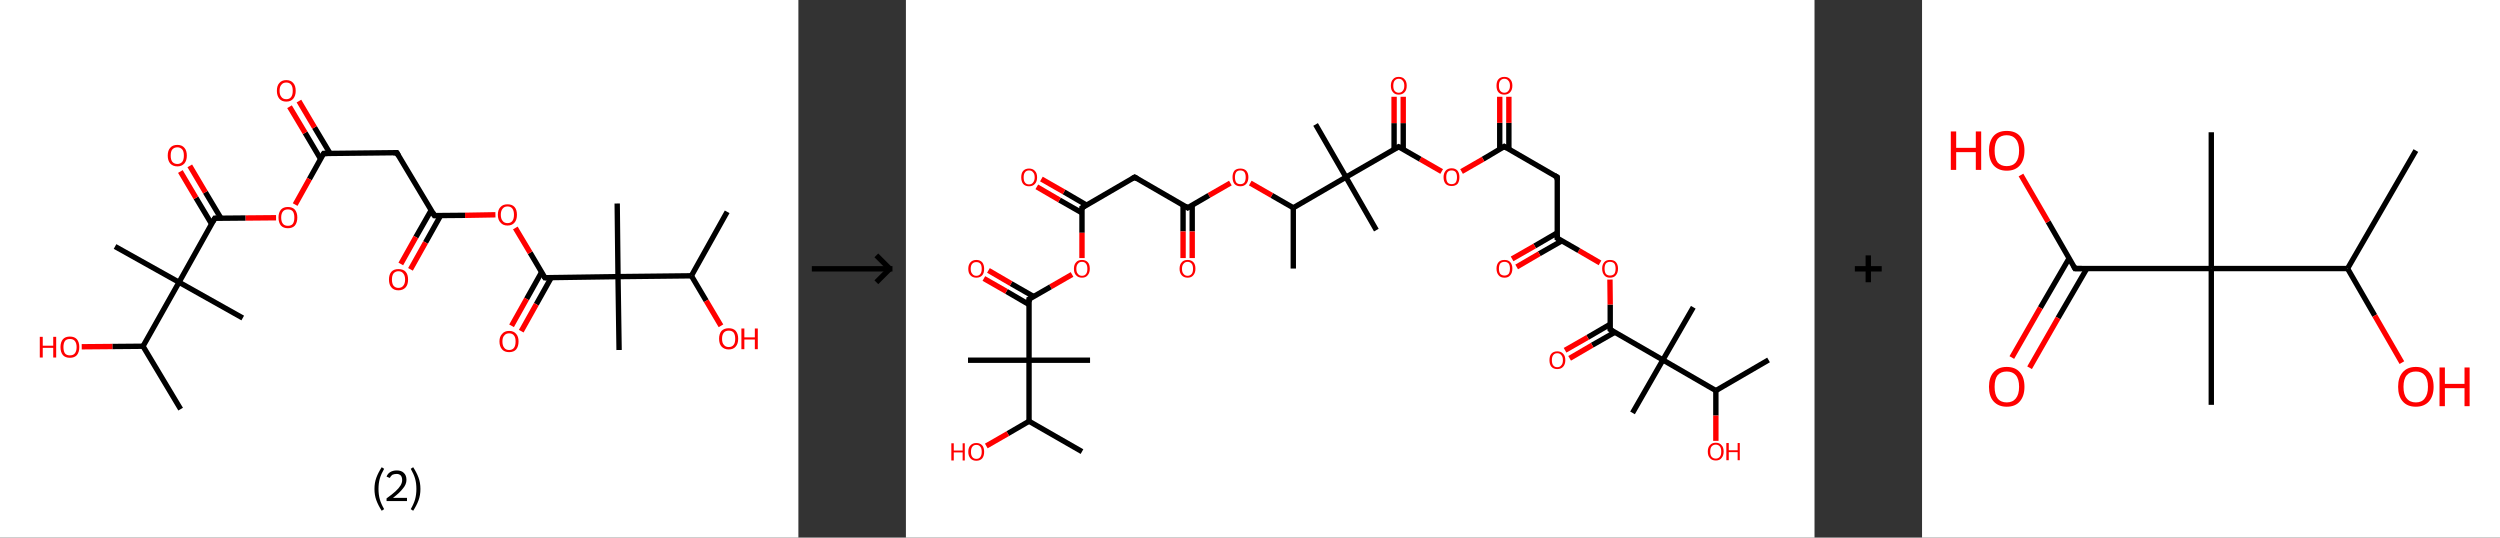 <?xml version='1.0' encoding='ASCII' standalone='yes'?>
<svg xmlns="http://www.w3.org/2000/svg" xmlns:xlink="http://www.w3.org/1999/xlink" version="1.1" width="930.0px" viewBox="0 0 930.0 200.0" height="200.0px">
  <rect x="0" y="0" width="930.0" height="200.0" fill="#333333" stroke="none"/>
  <g>
    <g transform="translate(0, 0) scale(1 1) "><!-- END OF HEADER -->
<rect style="opacity:1.0;fill:#FFFFFF;stroke:none" width="297.0" height="200.0" x="0.0" y="0.0"> </rect>
<path class="bond-0 atom-0 atom-1" d="M 270.5,78.8 L 257.2,102.6" style="fill:none;fill-rule:evenodd;stroke:#000000;stroke-width:2.0px;stroke-linecap:butt;stroke-linejoin:miter;stroke-opacity:1"/>
<path class="bond-1 atom-1 atom-2" d="M 257.2,102.6 L 262.7,111.9" style="fill:none;fill-rule:evenodd;stroke:#000000;stroke-width:2.0px;stroke-linecap:butt;stroke-linejoin:miter;stroke-opacity:1"/>
<path class="bond-1 atom-1 atom-2" d="M 262.7,111.9 L 268.2,121.2" style="fill:none;fill-rule:evenodd;stroke:#FF0000;stroke-width:2.0px;stroke-linecap:butt;stroke-linejoin:miter;stroke-opacity:1"/>
<path class="bond-2 atom-1 atom-3" d="M 257.2,102.6 L 229.9,102.9" style="fill:none;fill-rule:evenodd;stroke:#000000;stroke-width:2.0px;stroke-linecap:butt;stroke-linejoin:miter;stroke-opacity:1"/>
<path class="bond-3 atom-3 atom-4" d="M 229.9,102.9 L 229.6,75.7" style="fill:none;fill-rule:evenodd;stroke:#000000;stroke-width:2.0px;stroke-linecap:butt;stroke-linejoin:miter;stroke-opacity:1"/>
<path class="bond-4 atom-3 atom-5" d="M 229.9,102.9 L 230.3,130.2" style="fill:none;fill-rule:evenodd;stroke:#000000;stroke-width:2.0px;stroke-linecap:butt;stroke-linejoin:miter;stroke-opacity:1"/>
<path class="bond-5 atom-3 atom-6" d="M 229.9,102.9 L 202.7,103.3" style="fill:none;fill-rule:evenodd;stroke:#000000;stroke-width:2.0px;stroke-linecap:butt;stroke-linejoin:miter;stroke-opacity:1"/>
<path class="bond-6 atom-6 atom-7" d="M 201.5,101.2 L 195.9,111.2" style="fill:none;fill-rule:evenodd;stroke:#000000;stroke-width:2.0px;stroke-linecap:butt;stroke-linejoin:miter;stroke-opacity:1"/>
<path class="bond-6 atom-6 atom-7" d="M 195.9,111.2 L 190.3,121.2" style="fill:none;fill-rule:evenodd;stroke:#FF0000;stroke-width:2.0px;stroke-linecap:butt;stroke-linejoin:miter;stroke-opacity:1"/>
<path class="bond-6 atom-6 atom-7" d="M 205.1,103.2 L 199.5,113.2" style="fill:none;fill-rule:evenodd;stroke:#000000;stroke-width:2.0px;stroke-linecap:butt;stroke-linejoin:miter;stroke-opacity:1"/>
<path class="bond-6 atom-6 atom-7" d="M 199.5,113.2 L 193.9,123.2" style="fill:none;fill-rule:evenodd;stroke:#FF0000;stroke-width:2.0px;stroke-linecap:butt;stroke-linejoin:miter;stroke-opacity:1"/>
<path class="bond-7 atom-6 atom-8" d="M 202.7,103.3 L 197.2,94.0" style="fill:none;fill-rule:evenodd;stroke:#000000;stroke-width:2.0px;stroke-linecap:butt;stroke-linejoin:miter;stroke-opacity:1"/>
<path class="bond-7 atom-6 atom-8" d="M 197.2,94.0 L 191.7,84.8" style="fill:none;fill-rule:evenodd;stroke:#FF0000;stroke-width:2.0px;stroke-linecap:butt;stroke-linejoin:miter;stroke-opacity:1"/>
<path class="bond-8 atom-8 atom-9" d="M 184.3,79.9 L 173.0,80.1" style="fill:none;fill-rule:evenodd;stroke:#FF0000;stroke-width:2.0px;stroke-linecap:butt;stroke-linejoin:miter;stroke-opacity:1"/>
<path class="bond-8 atom-8 atom-9" d="M 173.0,80.1 L 161.6,80.2" style="fill:none;fill-rule:evenodd;stroke:#000000;stroke-width:2.0px;stroke-linecap:butt;stroke-linejoin:miter;stroke-opacity:1"/>
<path class="bond-9 atom-9 atom-10" d="M 160.4,78.2 L 154.7,88.2" style="fill:none;fill-rule:evenodd;stroke:#000000;stroke-width:2.0px;stroke-linecap:butt;stroke-linejoin:miter;stroke-opacity:1"/>
<path class="bond-9 atom-9 atom-10" d="M 154.7,88.2 L 149.1,98.2" style="fill:none;fill-rule:evenodd;stroke:#FF0000;stroke-width:2.0px;stroke-linecap:butt;stroke-linejoin:miter;stroke-opacity:1"/>
<path class="bond-9 atom-9 atom-10" d="M 163.9,80.2 L 158.3,90.2" style="fill:none;fill-rule:evenodd;stroke:#000000;stroke-width:2.0px;stroke-linecap:butt;stroke-linejoin:miter;stroke-opacity:1"/>
<path class="bond-9 atom-9 atom-10" d="M 158.3,90.2 L 152.7,100.2" style="fill:none;fill-rule:evenodd;stroke:#FF0000;stroke-width:2.0px;stroke-linecap:butt;stroke-linejoin:miter;stroke-opacity:1"/>
<path class="bond-10 atom-9 atom-11" d="M 161.6,80.2 L 147.6,56.8" style="fill:none;fill-rule:evenodd;stroke:#000000;stroke-width:2.0px;stroke-linecap:butt;stroke-linejoin:miter;stroke-opacity:1"/>
<path class="bond-11 atom-11 atom-12" d="M 147.6,56.8 L 120.4,57.1" style="fill:none;fill-rule:evenodd;stroke:#000000;stroke-width:2.0px;stroke-linecap:butt;stroke-linejoin:miter;stroke-opacity:1"/>
<path class="bond-12 atom-12 atom-13" d="M 122.8,57.1 L 117.0,47.4" style="fill:none;fill-rule:evenodd;stroke:#000000;stroke-width:2.0px;stroke-linecap:butt;stroke-linejoin:miter;stroke-opacity:1"/>
<path class="bond-12 atom-12 atom-13" d="M 117.0,47.4 L 111.2,37.6" style="fill:none;fill-rule:evenodd;stroke:#FF0000;stroke-width:2.0px;stroke-linecap:butt;stroke-linejoin:miter;stroke-opacity:1"/>
<path class="bond-12 atom-12 atom-13" d="M 119.3,59.2 L 113.5,49.4" style="fill:none;fill-rule:evenodd;stroke:#000000;stroke-width:2.0px;stroke-linecap:butt;stroke-linejoin:miter;stroke-opacity:1"/>
<path class="bond-12 atom-12 atom-13" d="M 113.5,49.4 L 107.7,39.7" style="fill:none;fill-rule:evenodd;stroke:#FF0000;stroke-width:2.0px;stroke-linecap:butt;stroke-linejoin:miter;stroke-opacity:1"/>
<path class="bond-13 atom-12 atom-14" d="M 120.4,57.1 L 115.1,66.6" style="fill:none;fill-rule:evenodd;stroke:#000000;stroke-width:2.0px;stroke-linecap:butt;stroke-linejoin:miter;stroke-opacity:1"/>
<path class="bond-13 atom-12 atom-14" d="M 115.1,66.6 L 109.8,76.1" style="fill:none;fill-rule:evenodd;stroke:#FF0000;stroke-width:2.0px;stroke-linecap:butt;stroke-linejoin:miter;stroke-opacity:1"/>
<path class="bond-14 atom-14 atom-15" d="M 102.7,81.0 L 91.3,81.1" style="fill:none;fill-rule:evenodd;stroke:#FF0000;stroke-width:2.0px;stroke-linecap:butt;stroke-linejoin:miter;stroke-opacity:1"/>
<path class="bond-14 atom-14 atom-15" d="M 91.3,81.1 L 79.9,81.2" style="fill:none;fill-rule:evenodd;stroke:#000000;stroke-width:2.0px;stroke-linecap:butt;stroke-linejoin:miter;stroke-opacity:1"/>
<path class="bond-15 atom-15 atom-16" d="M 82.2,81.2 L 76.4,71.5" style="fill:none;fill-rule:evenodd;stroke:#000000;stroke-width:2.0px;stroke-linecap:butt;stroke-linejoin:miter;stroke-opacity:1"/>
<path class="bond-15 atom-15 atom-16" d="M 76.4,71.5 L 70.6,61.7" style="fill:none;fill-rule:evenodd;stroke:#FF0000;stroke-width:2.0px;stroke-linecap:butt;stroke-linejoin:miter;stroke-opacity:1"/>
<path class="bond-15 atom-15 atom-16" d="M 78.7,83.3 L 72.9,73.6" style="fill:none;fill-rule:evenodd;stroke:#000000;stroke-width:2.0px;stroke-linecap:butt;stroke-linejoin:miter;stroke-opacity:1"/>
<path class="bond-15 atom-15 atom-16" d="M 72.9,73.6 L 67.1,63.8" style="fill:none;fill-rule:evenodd;stroke:#FF0000;stroke-width:2.0px;stroke-linecap:butt;stroke-linejoin:miter;stroke-opacity:1"/>
<path class="bond-16 atom-15 atom-17" d="M 79.9,81.2 L 66.6,105.0" style="fill:none;fill-rule:evenodd;stroke:#000000;stroke-width:2.0px;stroke-linecap:butt;stroke-linejoin:miter;stroke-opacity:1"/>
<path class="bond-17 atom-17 atom-18" d="M 66.6,105.0 L 42.8,91.7" style="fill:none;fill-rule:evenodd;stroke:#000000;stroke-width:2.0px;stroke-linecap:butt;stroke-linejoin:miter;stroke-opacity:1"/>
<path class="bond-18 atom-17 atom-19" d="M 66.6,105.0 L 90.3,118.3" style="fill:none;fill-rule:evenodd;stroke:#000000;stroke-width:2.0px;stroke-linecap:butt;stroke-linejoin:miter;stroke-opacity:1"/>
<path class="bond-19 atom-17 atom-20" d="M 66.6,105.0 L 53.2,128.8" style="fill:none;fill-rule:evenodd;stroke:#000000;stroke-width:2.0px;stroke-linecap:butt;stroke-linejoin:miter;stroke-opacity:1"/>
<path class="bond-20 atom-20 atom-21" d="M 53.2,128.8 L 67.2,152.2" style="fill:none;fill-rule:evenodd;stroke:#000000;stroke-width:2.0px;stroke-linecap:butt;stroke-linejoin:miter;stroke-opacity:1"/>
<path class="bond-21 atom-20 atom-22" d="M 53.2,128.8 L 41.8,128.9" style="fill:none;fill-rule:evenodd;stroke:#000000;stroke-width:2.0px;stroke-linecap:butt;stroke-linejoin:miter;stroke-opacity:1"/>
<path class="bond-21 atom-20 atom-22" d="M 41.8,128.9 L 30.4,129.0" style="fill:none;fill-rule:evenodd;stroke:#FF0000;stroke-width:2.0px;stroke-linecap:butt;stroke-linejoin:miter;stroke-opacity:1"/>
<path d="M 204.1,103.3 L 202.7,103.3 L 202.4,102.8" style="fill:none;stroke:#000000;stroke-width:2.0px;stroke-linecap:butt;stroke-linejoin:miter;stroke-opacity:1;"/>
<path d="M 162.1,80.2 L 161.6,80.2 L 160.9,79.0" style="fill:none;stroke:#000000;stroke-width:2.0px;stroke-linecap:butt;stroke-linejoin:miter;stroke-opacity:1;"/>
<path d="M 148.3,58.0 L 147.6,56.8 L 146.3,56.8" style="fill:none;stroke:#000000;stroke-width:2.0px;stroke-linecap:butt;stroke-linejoin:miter;stroke-opacity:1;"/>
<path d="M 121.8,57.1 L 120.4,57.1 L 120.1,57.6" style="fill:none;stroke:#000000;stroke-width:2.0px;stroke-linecap:butt;stroke-linejoin:miter;stroke-opacity:1;"/>
<path d="M 80.4,81.2 L 79.9,81.2 L 79.2,82.4" style="fill:none;stroke:#000000;stroke-width:2.0px;stroke-linecap:butt;stroke-linejoin:miter;stroke-opacity:1;"/>
<path class="atom-2" d="M 267.5 126.0 Q 267.5 124.2, 268.4 123.1 Q 269.4 122.1, 271.1 122.1 Q 272.8 122.1, 273.7 123.1 Q 274.6 124.2, 274.6 126.0 Q 274.6 127.9, 273.7 128.9 Q 272.8 130.0, 271.1 130.0 Q 269.4 130.0, 268.4 128.9 Q 267.5 127.9, 267.5 126.0 M 271.1 129.1 Q 272.3 129.1, 272.9 128.3 Q 273.5 127.6, 273.5 126.0 Q 273.5 124.5, 272.9 123.7 Q 272.3 123.0, 271.1 123.0 Q 269.9 123.0, 269.3 123.7 Q 268.6 124.5, 268.6 126.0 Q 268.6 127.6, 269.3 128.3 Q 269.9 129.1, 271.1 129.1 " fill="#FF0000"/>
<path class="atom-2" d="M 275.8 122.2 L 276.9 122.2 L 276.9 125.5 L 280.8 125.5 L 280.8 122.2 L 281.9 122.2 L 281.9 129.9 L 280.8 129.9 L 280.8 126.3 L 276.9 126.3 L 276.9 129.9 L 275.8 129.9 L 275.8 122.2 " fill="#FF0000"/>
<path class="atom-7" d="M 185.8 127.0 Q 185.8 125.2, 186.8 124.2 Q 187.7 123.1, 189.4 123.1 Q 191.1 123.1, 192.0 124.2 Q 192.9 125.2, 192.9 127.0 Q 192.9 128.9, 192.0 130.0 Q 191.1 131.0, 189.4 131.0 Q 187.7 131.0, 186.8 130.0 Q 185.8 128.9, 185.8 127.0 M 189.4 130.2 Q 190.6 130.2, 191.2 129.4 Q 191.8 128.6, 191.8 127.0 Q 191.8 125.5, 191.2 124.8 Q 190.6 124.0, 189.4 124.0 Q 188.2 124.0, 187.6 124.8 Q 186.9 125.5, 186.9 127.0 Q 186.9 128.6, 187.6 129.4 Q 188.2 130.2, 189.4 130.2 " fill="#FF0000"/>
<path class="atom-8" d="M 185.2 79.9 Q 185.2 78.0, 186.2 77.0 Q 187.1 76.0, 188.8 76.0 Q 190.5 76.0, 191.4 77.0 Q 192.3 78.0, 192.3 79.9 Q 192.3 81.8, 191.4 82.8 Q 190.5 83.9, 188.8 83.9 Q 187.1 83.9, 186.2 82.8 Q 185.2 81.8, 185.2 79.9 M 188.8 83.0 Q 190.0 83.0, 190.6 82.2 Q 191.2 81.4, 191.2 79.9 Q 191.2 78.4, 190.6 77.6 Q 190.0 76.8, 188.8 76.8 Q 187.6 76.8, 187.0 77.6 Q 186.3 78.4, 186.3 79.9 Q 186.3 81.4, 187.0 82.2 Q 187.6 83.0, 188.8 83.0 " fill="#FF0000"/>
<path class="atom-10" d="M 144.7 104.0 Q 144.7 102.1, 145.6 101.1 Q 146.5 100.1, 148.2 100.1 Q 150.0 100.1, 150.9 101.1 Q 151.8 102.1, 151.8 104.0 Q 151.8 105.9, 150.9 106.9 Q 149.9 108.0, 148.2 108.0 Q 146.5 108.0, 145.6 106.9 Q 144.7 105.9, 144.7 104.0 M 148.2 107.1 Q 149.4 107.1, 150.0 106.3 Q 150.7 105.5, 150.7 104.0 Q 150.7 102.5, 150.0 101.7 Q 149.4 100.9, 148.2 100.9 Q 147.1 100.9, 146.4 101.7 Q 145.8 102.5, 145.8 104.0 Q 145.8 105.5, 146.4 106.3 Q 147.1 107.1, 148.2 107.1 " fill="#FF0000"/>
<path class="atom-13" d="M 103.0 33.8 Q 103.0 31.9, 103.9 30.9 Q 104.8 29.8, 106.5 29.8 Q 108.2 29.8, 109.1 30.9 Q 110.0 31.9, 110.0 33.8 Q 110.0 35.6, 109.1 36.7 Q 108.2 37.8, 106.5 37.8 Q 104.8 37.8, 103.9 36.7 Q 103.0 35.6, 103.0 33.8 M 106.5 36.9 Q 107.7 36.9, 108.3 36.1 Q 108.9 35.3, 108.9 33.8 Q 108.9 32.2, 108.3 31.5 Q 107.7 30.7, 106.5 30.7 Q 105.3 30.7, 104.7 31.5 Q 104.0 32.2, 104.0 33.8 Q 104.0 35.3, 104.7 36.1 Q 105.3 36.9, 106.5 36.9 " fill="#FF0000"/>
<path class="atom-14" d="M 103.6 80.9 Q 103.6 79.1, 104.5 78.0 Q 105.4 77.0, 107.1 77.0 Q 108.8 77.0, 109.7 78.0 Q 110.6 79.1, 110.6 80.9 Q 110.6 82.8, 109.7 83.9 Q 108.8 84.9, 107.1 84.9 Q 105.4 84.9, 104.5 83.9 Q 103.6 82.8, 103.6 80.9 M 107.1 84.0 Q 108.3 84.0, 108.9 83.3 Q 109.5 82.5, 109.5 80.9 Q 109.5 79.4, 108.9 78.6 Q 108.3 77.9, 107.1 77.9 Q 105.9 77.9, 105.3 78.6 Q 104.6 79.4, 104.6 80.9 Q 104.6 82.5, 105.3 83.3 Q 105.9 84.0, 107.1 84.0 " fill="#FF0000"/>
<path class="atom-16" d="M 62.4 57.9 Q 62.4 56.0, 63.3 55.0 Q 64.2 53.9, 66.0 53.9 Q 67.7 53.9, 68.6 55.0 Q 69.5 56.0, 69.5 57.9 Q 69.5 59.7, 68.6 60.8 Q 67.6 61.9, 66.0 61.9 Q 64.3 61.9, 63.3 60.8 Q 62.4 59.7, 62.4 57.9 M 66.0 61.0 Q 67.1 61.0, 67.8 60.2 Q 68.4 59.4, 68.4 57.9 Q 68.4 56.3, 67.8 55.6 Q 67.1 54.8, 66.0 54.8 Q 64.8 54.8, 64.1 55.6 Q 63.5 56.3, 63.5 57.9 Q 63.5 59.4, 64.1 60.2 Q 64.8 61.0, 66.0 61.0 " fill="#FF0000"/>
<path class="atom-22" d="M 14.8 125.3 L 15.9 125.3 L 15.9 128.6 L 19.8 128.6 L 19.8 125.3 L 20.9 125.3 L 20.9 133.0 L 19.8 133.0 L 19.8 129.4 L 15.9 129.4 L 15.9 133.0 L 14.8 133.0 L 14.8 125.3 " fill="#FF0000"/>
<path class="atom-22" d="M 22.5 129.1 Q 22.5 127.3, 23.4 126.2 Q 24.3 125.2, 26.0 125.2 Q 27.7 125.2, 28.6 126.2 Q 29.5 127.3, 29.5 129.1 Q 29.5 131.0, 28.6 132.1 Q 27.7 133.1, 26.0 133.1 Q 24.3 133.1, 23.4 132.1 Q 22.5 131.0, 22.5 129.1 M 26.0 132.2 Q 27.2 132.2, 27.8 131.5 Q 28.5 130.7, 28.5 129.1 Q 28.5 127.6, 27.8 126.8 Q 27.2 126.1, 26.0 126.1 Q 24.8 126.1, 24.2 126.8 Q 23.6 127.6, 23.6 129.1 Q 23.6 130.7, 24.2 131.5 Q 24.8 132.2, 26.0 132.2 " fill="#FF0000"/>
<path class="legend" d="M 139.3 181.9 Q 139.3 179.6, 140.0 177.7 Q 140.7 175.8, 142.0 173.8 L 142.9 174.4 Q 141.8 176.3, 141.3 178.0 Q 140.8 179.7, 140.8 181.9 Q 140.8 184.0, 141.3 185.8 Q 141.8 187.5, 142.9 189.4 L 142.0 190.0 Q 140.7 188.0, 140.0 186.1 Q 139.3 184.2, 139.3 181.9 " fill="#000000"/>
<path class="legend" d="M 143.8 177.3 Q 144.2 176.2, 145.2 175.6 Q 146.2 175.0, 147.6 175.0 Q 149.3 175.0, 150.2 175.9 Q 151.2 176.8, 151.2 178.5 Q 151.2 180.2, 149.9 181.7 Q 148.7 183.3, 146.2 185.2 L 151.4 185.2 L 151.4 186.4 L 143.8 186.4 L 143.8 185.4 Q 145.9 183.9, 147.1 182.8 Q 148.4 181.6, 149.0 180.6 Q 149.6 179.6, 149.6 178.6 Q 149.6 177.5, 149.1 176.9 Q 148.5 176.3, 147.6 176.3 Q 146.7 176.3, 146.0 176.6 Q 145.4 177.0, 145.0 177.8 L 143.8 177.3 " fill="#000000"/>
<path class="legend" d="M 156.4 181.9 Q 156.4 184.2, 155.7 186.1 Q 155.0 188.0, 153.7 190.0 L 152.8 189.4 Q 153.9 187.5, 154.4 185.8 Q 154.9 184.0, 154.9 181.9 Q 154.9 179.7, 154.4 178.0 Q 153.9 176.3, 152.8 174.4 L 153.7 173.8 Q 155.0 175.8, 155.7 177.7 Q 156.4 179.6, 156.4 181.9 " fill="#000000"/>
</g>
    <g transform="translate(297.0, 0) scale(1 1) "><line x1="5" y1="100" x2="35" y2="100" style="stroke:rgb(0,0,0);stroke-width:2"/>
  <line x1="34" y1="100" x2="29" y2="95" style="stroke:rgb(0,0,0);stroke-width:2"/>
  <line x1="34" y1="100" x2="29" y2="105" style="stroke:rgb(0,0,0);stroke-width:2"/>
</g>
    <g transform="translate(337.0, 0) scale(1 1) "><!-- END OF HEADER -->
<rect style="opacity:1.0;fill:#FFFFFF;stroke:none" width="338.0" height="200.0" x="0.0" y="0.0"> </rect>
<path class="bond-0 atom-0 atom-1" d="M 320.9,133.9 L 301.3,145.3" style="fill:none;fill-rule:evenodd;stroke:#000000;stroke-width:2.0px;stroke-linecap:butt;stroke-linejoin:miter;stroke-opacity:1"/>
<path class="bond-1 atom-1 atom-2" d="M 301.3,145.3 L 301.3,154.6" style="fill:none;fill-rule:evenodd;stroke:#000000;stroke-width:2.0px;stroke-linecap:butt;stroke-linejoin:miter;stroke-opacity:1"/>
<path class="bond-1 atom-1 atom-2" d="M 301.3,154.6 L 301.3,164.0" style="fill:none;fill-rule:evenodd;stroke:#FF0000;stroke-width:2.0px;stroke-linecap:butt;stroke-linejoin:miter;stroke-opacity:1"/>
<path class="bond-2 atom-1 atom-3" d="M 301.3,145.3 L 281.6,133.9" style="fill:none;fill-rule:evenodd;stroke:#000000;stroke-width:2.0px;stroke-linecap:butt;stroke-linejoin:miter;stroke-opacity:1"/>
<path class="bond-3 atom-3 atom-4" d="M 281.6,133.9 L 292.9,114.3" style="fill:none;fill-rule:evenodd;stroke:#000000;stroke-width:2.0px;stroke-linecap:butt;stroke-linejoin:miter;stroke-opacity:1"/>
<path class="bond-4 atom-3 atom-5" d="M 281.6,133.9 L 270.3,153.6" style="fill:none;fill-rule:evenodd;stroke:#000000;stroke-width:2.0px;stroke-linecap:butt;stroke-linejoin:miter;stroke-opacity:1"/>
<path class="bond-5 atom-3 atom-6" d="M 281.6,133.9 L 262.0,122.6" style="fill:none;fill-rule:evenodd;stroke:#000000;stroke-width:2.0px;stroke-linecap:butt;stroke-linejoin:miter;stroke-opacity:1"/>
<path class="bond-6 atom-6 atom-7" d="M 262.0,120.6 L 253.6,125.5" style="fill:none;fill-rule:evenodd;stroke:#000000;stroke-width:2.0px;stroke-linecap:butt;stroke-linejoin:miter;stroke-opacity:1"/>
<path class="bond-6 atom-6 atom-7" d="M 253.6,125.5 L 245.2,130.3" style="fill:none;fill-rule:evenodd;stroke:#FF0000;stroke-width:2.0px;stroke-linecap:butt;stroke-linejoin:miter;stroke-opacity:1"/>
<path class="bond-6 atom-6 atom-7" d="M 263.7,123.6 L 255.3,128.4" style="fill:none;fill-rule:evenodd;stroke:#000000;stroke-width:2.0px;stroke-linecap:butt;stroke-linejoin:miter;stroke-opacity:1"/>
<path class="bond-6 atom-6 atom-7" d="M 255.3,128.4 L 246.9,133.3" style="fill:none;fill-rule:evenodd;stroke:#FF0000;stroke-width:2.0px;stroke-linecap:butt;stroke-linejoin:miter;stroke-opacity:1"/>
<path class="bond-7 atom-6 atom-8" d="M 262.0,122.6 L 262.0,113.3" style="fill:none;fill-rule:evenodd;stroke:#000000;stroke-width:2.0px;stroke-linecap:butt;stroke-linejoin:miter;stroke-opacity:1"/>
<path class="bond-7 atom-6 atom-8" d="M 262.0,113.3 L 261.9,104.0" style="fill:none;fill-rule:evenodd;stroke:#FF0000;stroke-width:2.0px;stroke-linecap:butt;stroke-linejoin:miter;stroke-opacity:1"/>
<path class="bond-8 atom-8 atom-9" d="M 258.2,97.8 L 250.3,93.2" style="fill:none;fill-rule:evenodd;stroke:#FF0000;stroke-width:2.0px;stroke-linecap:butt;stroke-linejoin:miter;stroke-opacity:1"/>
<path class="bond-8 atom-8 atom-9" d="M 250.3,93.2 L 242.3,88.6" style="fill:none;fill-rule:evenodd;stroke:#000000;stroke-width:2.0px;stroke-linecap:butt;stroke-linejoin:miter;stroke-opacity:1"/>
<path class="bond-9 atom-9 atom-10" d="M 242.3,86.6 L 233.9,91.5" style="fill:none;fill-rule:evenodd;stroke:#000000;stroke-width:2.0px;stroke-linecap:butt;stroke-linejoin:miter;stroke-opacity:1"/>
<path class="bond-9 atom-9 atom-10" d="M 233.9,91.5 L 225.5,96.3" style="fill:none;fill-rule:evenodd;stroke:#FF0000;stroke-width:2.0px;stroke-linecap:butt;stroke-linejoin:miter;stroke-opacity:1"/>
<path class="bond-9 atom-9 atom-10" d="M 244.0,89.6 L 235.6,94.4" style="fill:none;fill-rule:evenodd;stroke:#000000;stroke-width:2.0px;stroke-linecap:butt;stroke-linejoin:miter;stroke-opacity:1"/>
<path class="bond-9 atom-9 atom-10" d="M 235.6,94.4 L 227.2,99.3" style="fill:none;fill-rule:evenodd;stroke:#FF0000;stroke-width:2.0px;stroke-linecap:butt;stroke-linejoin:miter;stroke-opacity:1"/>
<path class="bond-10 atom-9 atom-11" d="M 242.3,88.6 L 242.3,65.9" style="fill:none;fill-rule:evenodd;stroke:#000000;stroke-width:2.0px;stroke-linecap:butt;stroke-linejoin:miter;stroke-opacity:1"/>
<path class="bond-11 atom-11 atom-12" d="M 242.3,65.9 L 222.6,54.5" style="fill:none;fill-rule:evenodd;stroke:#000000;stroke-width:2.0px;stroke-linecap:butt;stroke-linejoin:miter;stroke-opacity:1"/>
<path class="bond-12 atom-12 atom-13" d="M 224.3,55.5 L 224.3,45.7" style="fill:none;fill-rule:evenodd;stroke:#000000;stroke-width:2.0px;stroke-linecap:butt;stroke-linejoin:miter;stroke-opacity:1"/>
<path class="bond-12 atom-12 atom-13" d="M 224.3,45.7 L 224.3,36.0" style="fill:none;fill-rule:evenodd;stroke:#FF0000;stroke-width:2.0px;stroke-linecap:butt;stroke-linejoin:miter;stroke-opacity:1"/>
<path class="bond-12 atom-12 atom-13" d="M 220.9,55.5 L 220.9,45.7" style="fill:none;fill-rule:evenodd;stroke:#000000;stroke-width:2.0px;stroke-linecap:butt;stroke-linejoin:miter;stroke-opacity:1"/>
<path class="bond-12 atom-12 atom-13" d="M 220.9,45.7 L 220.9,36.0" style="fill:none;fill-rule:evenodd;stroke:#FF0000;stroke-width:2.0px;stroke-linecap:butt;stroke-linejoin:miter;stroke-opacity:1"/>
<path class="bond-13 atom-12 atom-14" d="M 222.6,54.5 L 214.7,59.2" style="fill:none;fill-rule:evenodd;stroke:#000000;stroke-width:2.0px;stroke-linecap:butt;stroke-linejoin:miter;stroke-opacity:1"/>
<path class="bond-13 atom-12 atom-14" d="M 214.7,59.2 L 206.7,63.8" style="fill:none;fill-rule:evenodd;stroke:#FF0000;stroke-width:2.0px;stroke-linecap:butt;stroke-linejoin:miter;stroke-opacity:1"/>
<path class="bond-14 atom-14 atom-15" d="M 199.3,63.8 L 191.3,59.2" style="fill:none;fill-rule:evenodd;stroke:#FF0000;stroke-width:2.0px;stroke-linecap:butt;stroke-linejoin:miter;stroke-opacity:1"/>
<path class="bond-14 atom-14 atom-15" d="M 191.3,59.2 L 183.3,54.6" style="fill:none;fill-rule:evenodd;stroke:#000000;stroke-width:2.0px;stroke-linecap:butt;stroke-linejoin:miter;stroke-opacity:1"/>
<path class="bond-15 atom-15 atom-16" d="M 185.0,55.5 L 185.0,45.8" style="fill:none;fill-rule:evenodd;stroke:#000000;stroke-width:2.0px;stroke-linecap:butt;stroke-linejoin:miter;stroke-opacity:1"/>
<path class="bond-15 atom-15 atom-16" d="M 185.0,45.8 L 185.0,36.0" style="fill:none;fill-rule:evenodd;stroke:#FF0000;stroke-width:2.0px;stroke-linecap:butt;stroke-linejoin:miter;stroke-opacity:1"/>
<path class="bond-15 atom-15 atom-16" d="M 181.6,55.5 L 181.6,45.8" style="fill:none;fill-rule:evenodd;stroke:#000000;stroke-width:2.0px;stroke-linecap:butt;stroke-linejoin:miter;stroke-opacity:1"/>
<path class="bond-15 atom-15 atom-16" d="M 181.6,45.8 L 181.6,36.0" style="fill:none;fill-rule:evenodd;stroke:#FF0000;stroke-width:2.0px;stroke-linecap:butt;stroke-linejoin:miter;stroke-opacity:1"/>
<path class="bond-16 atom-15 atom-17" d="M 183.3,54.6 L 163.7,65.9" style="fill:none;fill-rule:evenodd;stroke:#000000;stroke-width:2.0px;stroke-linecap:butt;stroke-linejoin:miter;stroke-opacity:1"/>
<path class="bond-17 atom-17 atom-18" d="M 163.7,65.9 L 152.4,46.3" style="fill:none;fill-rule:evenodd;stroke:#000000;stroke-width:2.0px;stroke-linecap:butt;stroke-linejoin:miter;stroke-opacity:1"/>
<path class="bond-18 atom-17 atom-19" d="M 163.7,65.9 L 175.0,85.6" style="fill:none;fill-rule:evenodd;stroke:#000000;stroke-width:2.0px;stroke-linecap:butt;stroke-linejoin:miter;stroke-opacity:1"/>
<path class="bond-19 atom-17 atom-20" d="M 163.7,65.9 L 144.1,77.3" style="fill:none;fill-rule:evenodd;stroke:#000000;stroke-width:2.0px;stroke-linecap:butt;stroke-linejoin:miter;stroke-opacity:1"/>
<path class="bond-20 atom-20 atom-21" d="M 144.1,77.3 L 144.1,99.9" style="fill:none;fill-rule:evenodd;stroke:#000000;stroke-width:2.0px;stroke-linecap:butt;stroke-linejoin:miter;stroke-opacity:1"/>
<path class="bond-21 atom-20 atom-22" d="M 144.1,77.3 L 136.1,72.7" style="fill:none;fill-rule:evenodd;stroke:#000000;stroke-width:2.0px;stroke-linecap:butt;stroke-linejoin:miter;stroke-opacity:1"/>
<path class="bond-21 atom-20 atom-22" d="M 136.1,72.7 L 128.1,68.1" style="fill:none;fill-rule:evenodd;stroke:#FF0000;stroke-width:2.0px;stroke-linecap:butt;stroke-linejoin:miter;stroke-opacity:1"/>
<path class="bond-22 atom-22 atom-23" d="M 120.7,68.1 L 112.7,72.7" style="fill:none;fill-rule:evenodd;stroke:#FF0000;stroke-width:2.0px;stroke-linecap:butt;stroke-linejoin:miter;stroke-opacity:1"/>
<path class="bond-22 atom-22 atom-23" d="M 112.7,72.7 L 104.8,77.3" style="fill:none;fill-rule:evenodd;stroke:#000000;stroke-width:2.0px;stroke-linecap:butt;stroke-linejoin:miter;stroke-opacity:1"/>
<path class="bond-23 atom-23 atom-24" d="M 103.1,76.3 L 103.1,86.1" style="fill:none;fill-rule:evenodd;stroke:#000000;stroke-width:2.0px;stroke-linecap:butt;stroke-linejoin:miter;stroke-opacity:1"/>
<path class="bond-23 atom-23 atom-24" d="M 103.1,86.1 L 103.1,96.0" style="fill:none;fill-rule:evenodd;stroke:#FF0000;stroke-width:2.0px;stroke-linecap:butt;stroke-linejoin:miter;stroke-opacity:1"/>
<path class="bond-23 atom-23 atom-24" d="M 106.5,76.3 L 106.5,86.1" style="fill:none;fill-rule:evenodd;stroke:#000000;stroke-width:2.0px;stroke-linecap:butt;stroke-linejoin:miter;stroke-opacity:1"/>
<path class="bond-23 atom-23 atom-24" d="M 106.5,86.1 L 106.5,96.0" style="fill:none;fill-rule:evenodd;stroke:#FF0000;stroke-width:2.0px;stroke-linecap:butt;stroke-linejoin:miter;stroke-opacity:1"/>
<path class="bond-24 atom-23 atom-25" d="M 104.8,77.3 L 85.1,65.9" style="fill:none;fill-rule:evenodd;stroke:#000000;stroke-width:2.0px;stroke-linecap:butt;stroke-linejoin:miter;stroke-opacity:1"/>
<path class="bond-25 atom-25 atom-26" d="M 85.1,65.9 L 65.5,77.3" style="fill:none;fill-rule:evenodd;stroke:#000000;stroke-width:2.0px;stroke-linecap:butt;stroke-linejoin:miter;stroke-opacity:1"/>
<path class="bond-26 atom-26 atom-27" d="M 67.2,76.3 L 58.8,71.4" style="fill:none;fill-rule:evenodd;stroke:#000000;stroke-width:2.0px;stroke-linecap:butt;stroke-linejoin:miter;stroke-opacity:1"/>
<path class="bond-26 atom-26 atom-27" d="M 58.8,71.4 L 50.4,66.6" style="fill:none;fill-rule:evenodd;stroke:#FF0000;stroke-width:2.0px;stroke-linecap:butt;stroke-linejoin:miter;stroke-opacity:1"/>
<path class="bond-26 atom-26 atom-27" d="M 65.5,79.2 L 57.1,74.4" style="fill:none;fill-rule:evenodd;stroke:#000000;stroke-width:2.0px;stroke-linecap:butt;stroke-linejoin:miter;stroke-opacity:1"/>
<path class="bond-26 atom-26 atom-27" d="M 57.1,74.4 L 48.7,69.5" style="fill:none;fill-rule:evenodd;stroke:#FF0000;stroke-width:2.0px;stroke-linecap:butt;stroke-linejoin:miter;stroke-opacity:1"/>
<path class="bond-27 atom-26 atom-28" d="M 65.5,77.3 L 65.5,86.6" style="fill:none;fill-rule:evenodd;stroke:#000000;stroke-width:2.0px;stroke-linecap:butt;stroke-linejoin:miter;stroke-opacity:1"/>
<path class="bond-27 atom-26 atom-28" d="M 65.5,86.6 L 65.5,96.0" style="fill:none;fill-rule:evenodd;stroke:#FF0000;stroke-width:2.0px;stroke-linecap:butt;stroke-linejoin:miter;stroke-opacity:1"/>
<path class="bond-28 atom-28 atom-29" d="M 61.8,102.1 L 53.8,106.7" style="fill:none;fill-rule:evenodd;stroke:#FF0000;stroke-width:2.0px;stroke-linecap:butt;stroke-linejoin:miter;stroke-opacity:1"/>
<path class="bond-28 atom-28 atom-29" d="M 53.8,106.7 L 45.8,111.3" style="fill:none;fill-rule:evenodd;stroke:#000000;stroke-width:2.0px;stroke-linecap:butt;stroke-linejoin:miter;stroke-opacity:1"/>
<path class="bond-29 atom-29 atom-30" d="M 47.5,110.3 L 39.1,105.5" style="fill:none;fill-rule:evenodd;stroke:#000000;stroke-width:2.0px;stroke-linecap:butt;stroke-linejoin:miter;stroke-opacity:1"/>
<path class="bond-29 atom-29 atom-30" d="M 39.1,105.5 L 30.7,100.6" style="fill:none;fill-rule:evenodd;stroke:#FF0000;stroke-width:2.0px;stroke-linecap:butt;stroke-linejoin:miter;stroke-opacity:1"/>
<path class="bond-29 atom-29 atom-30" d="M 45.8,113.3 L 37.4,108.4" style="fill:none;fill-rule:evenodd;stroke:#000000;stroke-width:2.0px;stroke-linecap:butt;stroke-linejoin:miter;stroke-opacity:1"/>
<path class="bond-29 atom-29 atom-30" d="M 37.4,108.4 L 29.0,103.6" style="fill:none;fill-rule:evenodd;stroke:#FF0000;stroke-width:2.0px;stroke-linecap:butt;stroke-linejoin:miter;stroke-opacity:1"/>
<path class="bond-30 atom-29 atom-31" d="M 45.8,111.3 L 45.8,134.0" style="fill:none;fill-rule:evenodd;stroke:#000000;stroke-width:2.0px;stroke-linecap:butt;stroke-linejoin:miter;stroke-opacity:1"/>
<path class="bond-31 atom-31 atom-32" d="M 45.8,134.0 L 23.1,134.0" style="fill:none;fill-rule:evenodd;stroke:#000000;stroke-width:2.0px;stroke-linecap:butt;stroke-linejoin:miter;stroke-opacity:1"/>
<path class="bond-32 atom-31 atom-33" d="M 45.8,134.0 L 68.5,134.0" style="fill:none;fill-rule:evenodd;stroke:#000000;stroke-width:2.0px;stroke-linecap:butt;stroke-linejoin:miter;stroke-opacity:1"/>
<path class="bond-33 atom-31 atom-34" d="M 45.8,134.0 L 45.8,156.7" style="fill:none;fill-rule:evenodd;stroke:#000000;stroke-width:2.0px;stroke-linecap:butt;stroke-linejoin:miter;stroke-opacity:1"/>
<path class="bond-34 atom-34 atom-35" d="M 45.8,156.7 L 65.5,168.0" style="fill:none;fill-rule:evenodd;stroke:#000000;stroke-width:2.0px;stroke-linecap:butt;stroke-linejoin:miter;stroke-opacity:1"/>
<path class="bond-35 atom-34 atom-36" d="M 45.8,156.7 L 37.9,161.3" style="fill:none;fill-rule:evenodd;stroke:#000000;stroke-width:2.0px;stroke-linecap:butt;stroke-linejoin:miter;stroke-opacity:1"/>
<path class="bond-35 atom-34 atom-36" d="M 37.9,161.3 L 29.9,165.9" style="fill:none;fill-rule:evenodd;stroke:#FF0000;stroke-width:2.0px;stroke-linecap:butt;stroke-linejoin:miter;stroke-opacity:1"/>
<path d="M 262.9,123.2 L 262.0,122.6 L 262.0,122.1" style="fill:none;stroke:#000000;stroke-width:2.0px;stroke-linecap:butt;stroke-linejoin:miter;stroke-opacity:1;"/>
<path d="M 242.7,88.8 L 242.3,88.6 L 242.3,87.4" style="fill:none;stroke:#000000;stroke-width:2.0px;stroke-linecap:butt;stroke-linejoin:miter;stroke-opacity:1;"/>
<path d="M 242.3,67.0 L 242.3,65.9 L 241.3,65.3" style="fill:none;stroke:#000000;stroke-width:2.0px;stroke-linecap:butt;stroke-linejoin:miter;stroke-opacity:1;"/>
<path d="M 223.6,55.1 L 222.6,54.5 L 222.2,54.8" style="fill:none;stroke:#000000;stroke-width:2.0px;stroke-linecap:butt;stroke-linejoin:miter;stroke-opacity:1;"/>
<path d="M 183.7,54.8 L 183.3,54.6 L 182.4,55.1" style="fill:none;stroke:#000000;stroke-width:2.0px;stroke-linecap:butt;stroke-linejoin:miter;stroke-opacity:1;"/>
<path d="M 105.2,77.0 L 104.8,77.3 L 103.8,76.7" style="fill:none;stroke:#000000;stroke-width:2.0px;stroke-linecap:butt;stroke-linejoin:miter;stroke-opacity:1;"/>
<path d="M 86.1,66.5 L 85.1,65.9 L 84.1,66.5" style="fill:none;stroke:#000000;stroke-width:2.0px;stroke-linecap:butt;stroke-linejoin:miter;stroke-opacity:1;"/>
<path d="M 66.4,76.7 L 65.5,77.3 L 65.5,77.7" style="fill:none;stroke:#000000;stroke-width:2.0px;stroke-linecap:butt;stroke-linejoin:miter;stroke-opacity:1;"/>
<path d="M 46.2,111.1 L 45.8,111.3 L 45.8,112.4" style="fill:none;stroke:#000000;stroke-width:2.0px;stroke-linecap:butt;stroke-linejoin:miter;stroke-opacity:1;"/>
<path class="atom-2" d="M 298.3 168.0 Q 298.3 166.4, 299.1 165.6 Q 299.8 164.7, 301.3 164.7 Q 302.7 164.7, 303.4 165.6 Q 304.2 166.4, 304.2 168.0 Q 304.2 169.5, 303.4 170.4 Q 302.7 171.3, 301.3 171.3 Q 299.8 171.3, 299.1 170.4 Q 298.3 169.6, 298.3 168.0 M 301.3 170.6 Q 302.2 170.6, 302.8 169.9 Q 303.3 169.3, 303.3 168.0 Q 303.3 166.7, 302.8 166.1 Q 302.2 165.4, 301.3 165.4 Q 300.3 165.4, 299.7 166.1 Q 299.2 166.7, 299.2 168.0 Q 299.2 169.3, 299.7 169.9 Q 300.3 170.6, 301.3 170.6 " fill="#FF0000"/>
<path class="atom-2" d="M 305.2 164.8 L 306.1 164.8 L 306.1 167.5 L 309.4 167.5 L 309.4 164.8 L 310.2 164.8 L 310.2 171.2 L 309.4 171.2 L 309.4 168.2 L 306.1 168.2 L 306.1 171.2 L 305.2 171.2 L 305.2 164.8 " fill="#FF0000"/>
<path class="atom-7" d="M 239.4 134.0 Q 239.4 132.4, 240.1 131.6 Q 240.9 130.7, 242.3 130.7 Q 243.7 130.7, 244.5 131.6 Q 245.3 132.4, 245.3 134.0 Q 245.3 135.5, 244.5 136.4 Q 243.7 137.3, 242.3 137.3 Q 240.9 137.3, 240.1 136.4 Q 239.4 135.5, 239.4 134.0 M 242.3 136.6 Q 243.3 136.6, 243.8 135.9 Q 244.4 135.3, 244.4 134.0 Q 244.4 132.7, 243.8 132.1 Q 243.3 131.4, 242.3 131.4 Q 241.3 131.4, 240.8 132.1 Q 240.3 132.7, 240.3 134.0 Q 240.3 135.3, 240.8 135.9 Q 241.3 136.6, 242.3 136.6 " fill="#FF0000"/>
<path class="atom-8" d="M 259.0 99.9 Q 259.0 98.4, 259.8 97.5 Q 260.5 96.7, 261.9 96.7 Q 263.4 96.7, 264.1 97.5 Q 264.9 98.4, 264.9 99.9 Q 264.9 101.5, 264.1 102.4 Q 263.4 103.3, 261.9 103.3 Q 260.5 103.3, 259.8 102.4 Q 259.0 101.5, 259.0 99.9 M 261.9 102.5 Q 262.9 102.5, 263.5 101.9 Q 264.0 101.2, 264.0 99.9 Q 264.0 98.7, 263.5 98.0 Q 262.9 97.4, 261.9 97.4 Q 261.0 97.4, 260.4 98.0 Q 259.9 98.7, 259.9 99.9 Q 259.9 101.2, 260.4 101.9 Q 261.0 102.5, 261.9 102.5 " fill="#FF0000"/>
<path class="atom-10" d="M 219.7 99.9 Q 219.7 98.4, 220.5 97.5 Q 221.2 96.7, 222.7 96.7 Q 224.1 96.7, 224.8 97.5 Q 225.6 98.4, 225.6 99.9 Q 225.6 101.5, 224.8 102.4 Q 224.1 103.3, 222.7 103.3 Q 221.2 103.3, 220.5 102.4 Q 219.7 101.5, 219.7 99.9 M 222.7 102.5 Q 223.6 102.5, 224.2 101.9 Q 224.7 101.2, 224.7 99.9 Q 224.7 98.7, 224.2 98.0 Q 223.6 97.4, 222.7 97.4 Q 221.7 97.4, 221.1 98.0 Q 220.6 98.7, 220.6 99.9 Q 220.6 101.2, 221.1 101.9 Q 221.7 102.5, 222.7 102.5 " fill="#FF0000"/>
<path class="atom-13" d="M 219.7 31.9 Q 219.7 30.3, 220.4 29.5 Q 221.2 28.6, 222.6 28.6 Q 224.1 28.6, 224.8 29.5 Q 225.6 30.3, 225.6 31.9 Q 225.6 33.4, 224.8 34.3 Q 224.0 35.2, 222.6 35.2 Q 221.2 35.2, 220.4 34.3 Q 219.7 33.5, 219.7 31.9 M 222.6 34.5 Q 223.6 34.5, 224.1 33.8 Q 224.7 33.2, 224.7 31.9 Q 224.7 30.6, 224.1 30.0 Q 223.6 29.3, 222.6 29.3 Q 221.7 29.3, 221.1 30.0 Q 220.6 30.6, 220.6 31.9 Q 220.6 33.2, 221.1 33.8 Q 221.7 34.5, 222.6 34.5 " fill="#FF0000"/>
<path class="atom-14" d="M 200.0 65.9 Q 200.0 64.4, 200.8 63.5 Q 201.6 62.6, 203.0 62.6 Q 204.4 62.6, 205.2 63.5 Q 205.9 64.4, 205.9 65.9 Q 205.9 67.5, 205.2 68.4 Q 204.4 69.2, 203.0 69.2 Q 201.6 69.2, 200.8 68.4 Q 200.0 67.5, 200.0 65.9 M 203.0 68.5 Q 204.0 68.5, 204.5 67.9 Q 205.0 67.2, 205.0 65.9 Q 205.0 64.7, 204.5 64.0 Q 204.0 63.4, 203.0 63.4 Q 202.0 63.4, 201.5 64.0 Q 201.0 64.6, 201.0 65.9 Q 201.0 67.2, 201.5 67.9 Q 202.0 68.5, 203.0 68.5 " fill="#FF0000"/>
<path class="atom-16" d="M 180.4 31.9 Q 180.4 30.3, 181.2 29.5 Q 181.9 28.6, 183.3 28.6 Q 184.8 28.6, 185.5 29.5 Q 186.3 30.3, 186.3 31.9 Q 186.3 33.5, 185.5 34.3 Q 184.7 35.2, 183.3 35.2 Q 181.9 35.2, 181.2 34.3 Q 180.4 33.5, 180.4 31.9 M 183.3 34.5 Q 184.3 34.5, 184.8 33.8 Q 185.4 33.2, 185.4 31.9 Q 185.4 30.6, 184.8 30.0 Q 184.3 29.3, 183.3 29.3 Q 182.4 29.3, 181.8 30.0 Q 181.3 30.6, 181.3 31.9 Q 181.3 33.2, 181.8 33.8 Q 182.4 34.5, 183.3 34.5 " fill="#FF0000"/>
<path class="atom-22" d="M 121.5 65.9 Q 121.5 64.4, 122.2 63.5 Q 123.0 62.7, 124.4 62.7 Q 125.8 62.7, 126.6 63.5 Q 127.4 64.4, 127.4 65.9 Q 127.4 67.5, 126.6 68.4 Q 125.8 69.3, 124.4 69.3 Q 123.0 69.3, 122.2 68.4 Q 121.5 67.5, 121.5 65.9 M 124.4 68.5 Q 125.4 68.5, 125.9 67.9 Q 126.4 67.2, 126.4 65.9 Q 126.4 64.7, 125.9 64.0 Q 125.4 63.4, 124.4 63.4 Q 123.4 63.4, 122.9 64.0 Q 122.4 64.7, 122.4 65.9 Q 122.4 67.2, 122.9 67.9 Q 123.4 68.5, 124.4 68.5 " fill="#FF0000"/>
<path class="atom-24" d="M 101.8 100.0 Q 101.8 98.4, 102.6 97.6 Q 103.3 96.7, 104.8 96.7 Q 106.2 96.7, 107.0 97.6 Q 107.7 98.4, 107.7 100.0 Q 107.7 101.5, 106.9 102.4 Q 106.2 103.3, 104.8 103.3 Q 103.4 103.3, 102.6 102.4 Q 101.8 101.5, 101.8 100.0 M 104.8 102.6 Q 105.7 102.6, 106.3 101.9 Q 106.8 101.3, 106.8 100.0 Q 106.8 98.7, 106.3 98.1 Q 105.7 97.4, 104.8 97.4 Q 103.8 97.4, 103.3 98.1 Q 102.7 98.7, 102.7 100.0 Q 102.7 101.3, 103.3 101.9 Q 103.8 102.6, 104.8 102.6 " fill="#FF0000"/>
<path class="atom-27" d="M 42.9 66.0 Q 42.9 64.4, 43.6 63.6 Q 44.4 62.7, 45.8 62.7 Q 47.2 62.7, 48.0 63.6 Q 48.8 64.4, 48.8 66.0 Q 48.8 67.5, 48.0 68.4 Q 47.2 69.3, 45.8 69.3 Q 44.4 69.3, 43.6 68.4 Q 42.9 67.5, 42.9 66.0 M 45.8 68.6 Q 46.8 68.6, 47.3 67.9 Q 47.9 67.2, 47.9 66.0 Q 47.9 64.7, 47.3 64.1 Q 46.8 63.4, 45.8 63.4 Q 44.8 63.4, 44.3 64.1 Q 43.8 64.7, 43.8 66.0 Q 43.8 67.3, 44.3 67.9 Q 44.8 68.6, 45.8 68.6 " fill="#FF0000"/>
<path class="atom-28" d="M 62.5 100.0 Q 62.5 98.4, 63.3 97.6 Q 64.0 96.7, 65.5 96.7 Q 66.9 96.7, 67.7 97.6 Q 68.4 98.4, 68.4 100.0 Q 68.4 101.5, 67.6 102.4 Q 66.9 103.3, 65.5 103.3 Q 64.1 103.3, 63.3 102.4 Q 62.5 101.6, 62.5 100.0 M 65.5 102.6 Q 66.5 102.6, 67.0 101.9 Q 67.5 101.3, 67.5 100.0 Q 67.5 98.7, 67.0 98.1 Q 66.5 97.4, 65.5 97.4 Q 64.5 97.4, 64.0 98.1 Q 63.4 98.7, 63.4 100.0 Q 63.4 101.3, 64.0 101.9 Q 64.5 102.6, 65.5 102.6 " fill="#FF0000"/>
<path class="atom-30" d="M 23.2 100.0 Q 23.2 98.5, 24.0 97.6 Q 24.8 96.7, 26.2 96.7 Q 27.6 96.7, 28.4 97.6 Q 29.1 98.5, 29.1 100.0 Q 29.1 101.6, 28.4 102.4 Q 27.6 103.3, 26.2 103.3 Q 24.8 103.3, 24.0 102.4 Q 23.2 101.6, 23.2 100.0 M 26.2 102.6 Q 27.2 102.6, 27.7 101.9 Q 28.2 101.3, 28.2 100.0 Q 28.2 98.7, 27.7 98.1 Q 27.2 97.5, 26.2 97.5 Q 25.2 97.5, 24.7 98.1 Q 24.1 98.7, 24.1 100.0 Q 24.1 101.3, 24.7 101.9 Q 25.2 102.6, 26.2 102.6 " fill="#FF0000"/>
<path class="atom-36" d="M 16.9 164.9 L 17.8 164.9 L 17.8 167.6 L 21.1 167.6 L 21.1 164.9 L 21.9 164.9 L 21.9 171.3 L 21.1 171.3 L 21.1 168.3 L 17.8 168.3 L 17.8 171.3 L 16.9 171.3 L 16.9 164.9 " fill="#FF0000"/>
<path class="atom-36" d="M 23.2 168.1 Q 23.2 166.5, 24.0 165.7 Q 24.8 164.8, 26.2 164.8 Q 27.6 164.8, 28.4 165.7 Q 29.1 166.5, 29.1 168.1 Q 29.1 169.6, 28.4 170.5 Q 27.6 171.4, 26.2 171.4 Q 24.8 171.4, 24.0 170.5 Q 23.2 169.6, 23.2 168.1 M 26.2 170.7 Q 27.2 170.7, 27.7 170.0 Q 28.2 169.3, 28.2 168.1 Q 28.2 166.8, 27.7 166.2 Q 27.2 165.5, 26.2 165.5 Q 25.2 165.5, 24.7 166.2 Q 24.2 166.8, 24.2 168.1 Q 24.2 169.4, 24.7 170.0 Q 25.2 170.7, 26.2 170.7 " fill="#FF0000"/>
</g>
    <g transform="translate(675.0, 0) scale(1 1) "><line x1="15" y1="100" x2="25" y2="100" style="stroke:rgb(0,0,0);stroke-width:2"/>
  <line x1="20" y1="95" x2="20" y2="105" style="stroke:rgb(0,0,0);stroke-width:2"/>
</g>
    <g transform="translate(715.0, 0) scale(1 1) "><!-- END OF HEADER -->
<rect style="opacity:1.0;fill:#FFFFFF;stroke:none" width="215.0" height="200.0" x="0.0" y="0.0"> </rect>
<path class="bond-0 atom-0 atom-1" d="M 183.7,56.0 L 158.3,99.9" style="fill:none;fill-rule:evenodd;stroke:#000000;stroke-width:2.0px;stroke-linecap:butt;stroke-linejoin:miter;stroke-opacity:1"/>
<path class="bond-1 atom-1 atom-2" d="M 158.3,99.9 L 168.4,117.4" style="fill:none;fill-rule:evenodd;stroke:#000000;stroke-width:2.0px;stroke-linecap:butt;stroke-linejoin:miter;stroke-opacity:1"/>
<path class="bond-1 atom-1 atom-2" d="M 168.4,117.4 L 178.5,134.9" style="fill:none;fill-rule:evenodd;stroke:#FF0000;stroke-width:2.0px;stroke-linecap:butt;stroke-linejoin:miter;stroke-opacity:1"/>
<path class="bond-2 atom-1 atom-3" d="M 158.3,99.9 L 107.6,99.9" style="fill:none;fill-rule:evenodd;stroke:#000000;stroke-width:2.0px;stroke-linecap:butt;stroke-linejoin:miter;stroke-opacity:1"/>
<path class="bond-3 atom-3 atom-4" d="M 107.6,99.9 L 107.6,49.2" style="fill:none;fill-rule:evenodd;stroke:#000000;stroke-width:2.0px;stroke-linecap:butt;stroke-linejoin:miter;stroke-opacity:1"/>
<path class="bond-4 atom-3 atom-5" d="M 107.6,99.9 L 107.6,150.6" style="fill:none;fill-rule:evenodd;stroke:#000000;stroke-width:2.0px;stroke-linecap:butt;stroke-linejoin:miter;stroke-opacity:1"/>
<path class="bond-5 atom-3 atom-6" d="M 107.6,99.9 L 56.9,99.9" style="fill:none;fill-rule:evenodd;stroke:#000000;stroke-width:2.0px;stroke-linecap:butt;stroke-linejoin:miter;stroke-opacity:1"/>
<path class="bond-6 atom-6 atom-7" d="M 54.7,96.1 L 44.0,114.5" style="fill:none;fill-rule:evenodd;stroke:#000000;stroke-width:2.0px;stroke-linecap:butt;stroke-linejoin:miter;stroke-opacity:1"/>
<path class="bond-6 atom-6 atom-7" d="M 44.0,114.5 L 33.4,133.0" style="fill:none;fill-rule:evenodd;stroke:#FF0000;stroke-width:2.0px;stroke-linecap:butt;stroke-linejoin:miter;stroke-opacity:1"/>
<path class="bond-6 atom-6 atom-7" d="M 61.3,99.9 L 50.6,118.3" style="fill:none;fill-rule:evenodd;stroke:#000000;stroke-width:2.0px;stroke-linecap:butt;stroke-linejoin:miter;stroke-opacity:1"/>
<path class="bond-6 atom-6 atom-7" d="M 50.6,118.3 L 40.0,136.8" style="fill:none;fill-rule:evenodd;stroke:#FF0000;stroke-width:2.0px;stroke-linecap:butt;stroke-linejoin:miter;stroke-opacity:1"/>
<path class="bond-7 atom-6 atom-8" d="M 56.9,99.9 L 46.9,82.5" style="fill:none;fill-rule:evenodd;stroke:#000000;stroke-width:2.0px;stroke-linecap:butt;stroke-linejoin:miter;stroke-opacity:1"/>
<path class="bond-7 atom-6 atom-8" d="M 46.9,82.5 L 36.8,65.1" style="fill:none;fill-rule:evenodd;stroke:#FF0000;stroke-width:2.0px;stroke-linecap:butt;stroke-linejoin:miter;stroke-opacity:1"/>
<path d="M 59.4,99.9 L 56.9,99.9 L 56.4,99.0" style="fill:none;stroke:#000000;stroke-width:2.0px;stroke-linecap:butt;stroke-linejoin:miter;stroke-opacity:1;"/>
<path class="atom-2" d="M 177.1 143.9 Q 177.1 140.4, 178.8 138.5 Q 180.5 136.5, 183.7 136.5 Q 186.9 136.5, 188.6 138.5 Q 190.3 140.4, 190.3 143.9 Q 190.3 147.3, 188.6 149.3 Q 186.8 151.3, 183.7 151.3 Q 180.5 151.3, 178.8 149.3 Q 177.1 147.4, 177.1 143.9 M 183.7 149.7 Q 185.9 149.7, 187.0 148.2 Q 188.2 146.7, 188.2 143.9 Q 188.2 141.0, 187.0 139.6 Q 185.9 138.2, 183.7 138.2 Q 181.5 138.2, 180.3 139.6 Q 179.1 141.0, 179.1 143.9 Q 179.1 146.8, 180.3 148.2 Q 181.5 149.7, 183.7 149.7 " fill="#FF0000"/>
<path class="atom-2" d="M 192.5 136.7 L 194.5 136.7 L 194.5 142.8 L 201.8 142.8 L 201.8 136.7 L 203.7 136.7 L 203.7 151.1 L 201.8 151.1 L 201.8 144.4 L 194.5 144.4 L 194.5 151.1 L 192.5 151.1 L 192.5 136.7 " fill="#FF0000"/>
<path class="atom-7" d="M 24.9 143.9 Q 24.9 140.4, 26.6 138.5 Q 28.3 136.5, 31.5 136.5 Q 34.7 136.5, 36.4 138.5 Q 38.1 140.4, 38.1 143.9 Q 38.1 147.3, 36.4 149.3 Q 34.7 151.3, 31.5 151.3 Q 28.4 151.3, 26.6 149.3 Q 24.9 147.4, 24.9 143.9 M 31.5 149.7 Q 33.7 149.7, 34.9 148.2 Q 36.1 146.7, 36.1 143.9 Q 36.1 141.0, 34.9 139.6 Q 33.7 138.2, 31.5 138.2 Q 29.3 138.2, 28.1 139.6 Q 27.0 141.0, 27.0 143.9 Q 27.0 146.8, 28.1 148.2 Q 29.3 149.7, 31.5 149.7 " fill="#FF0000"/>
<path class="atom-8" d="M 10.7 48.9 L 12.7 48.9 L 12.7 55.0 L 20.0 55.0 L 20.0 48.9 L 22.0 48.9 L 22.0 63.2 L 20.0 63.2 L 20.0 56.6 L 12.7 56.6 L 12.7 63.2 L 10.7 63.2 L 10.7 48.9 " fill="#FF0000"/>
<path class="atom-8" d="M 24.9 56.0 Q 24.9 52.6, 26.6 50.6 Q 28.3 48.7, 31.5 48.7 Q 34.7 48.7, 36.4 50.6 Q 38.1 52.6, 38.1 56.0 Q 38.1 59.5, 36.4 61.5 Q 34.7 63.5, 31.5 63.5 Q 28.4 63.5, 26.6 61.5 Q 24.9 59.5, 24.9 56.0 M 31.5 61.8 Q 33.7 61.8, 34.9 60.4 Q 36.1 58.9, 36.1 56.0 Q 36.1 53.2, 34.9 51.8 Q 33.7 50.3, 31.5 50.3 Q 29.3 50.3, 28.1 51.7 Q 27.0 53.2, 27.0 56.0 Q 27.0 58.9, 28.1 60.4 Q 29.3 61.8, 31.5 61.8 " fill="#FF0000"/>
</g>
  </g>
</svg>
